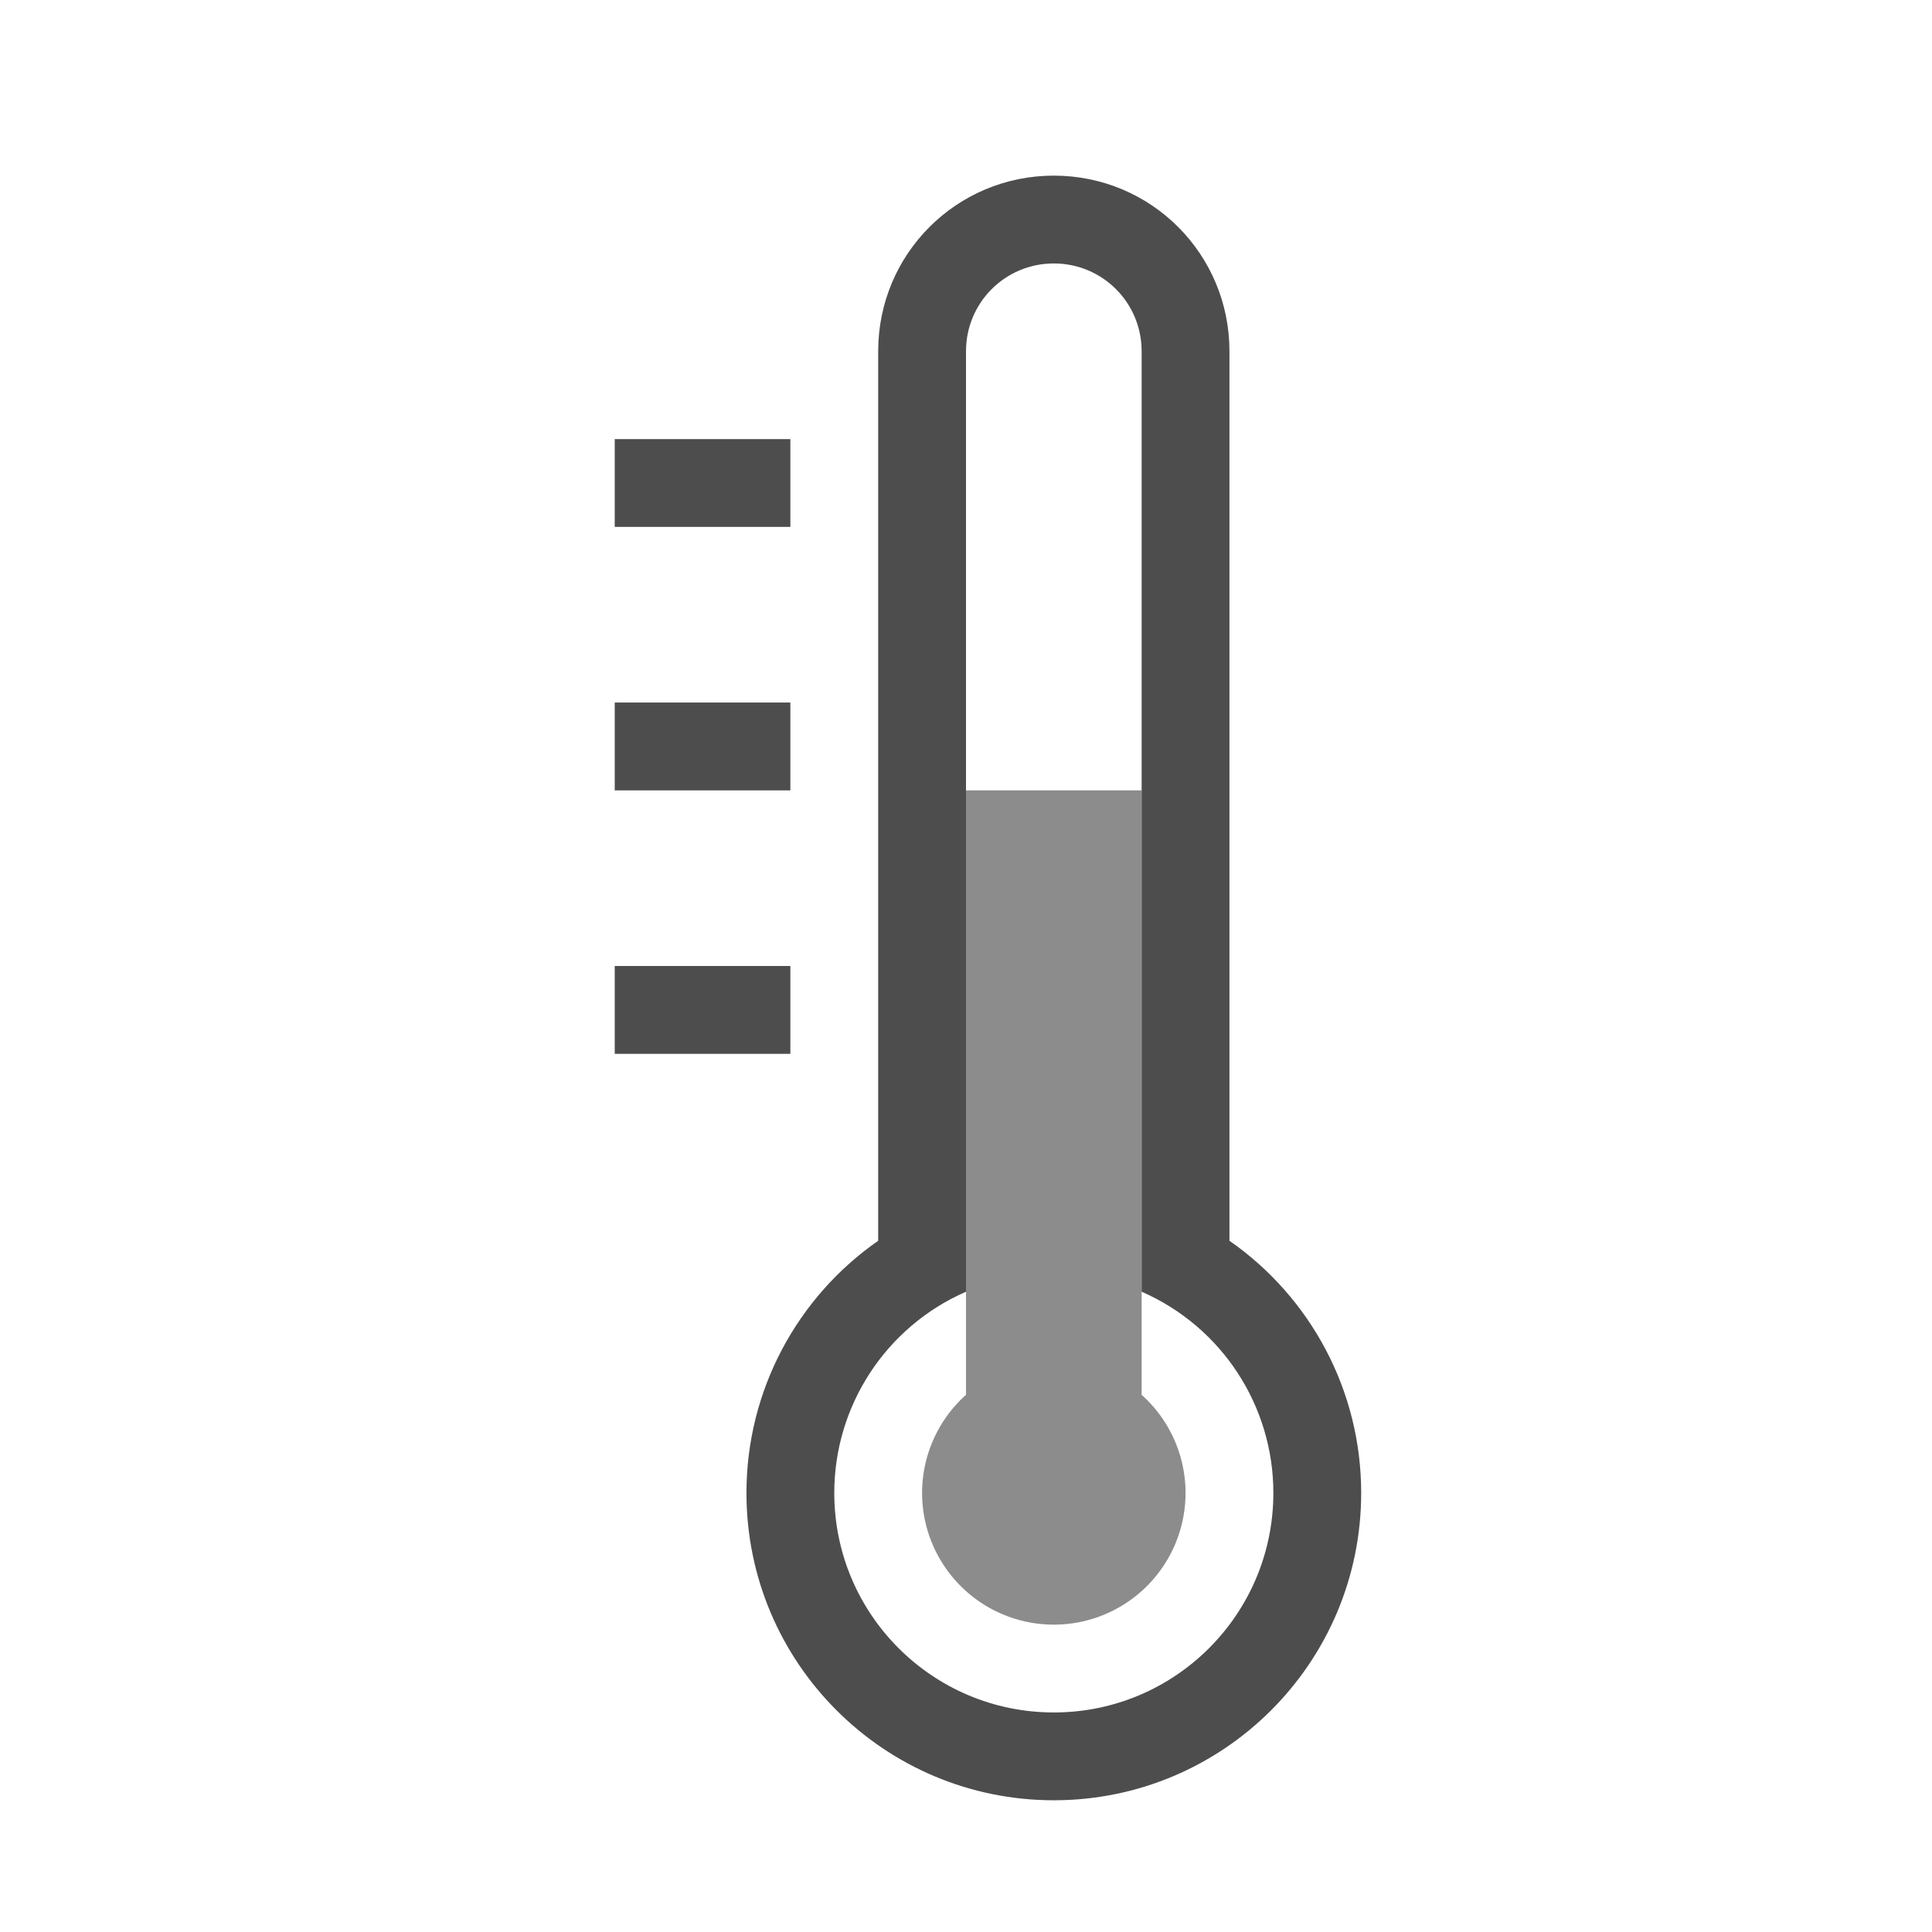 <svg width="22" version="1.1" xmlns="http://www.w3.org/2000/svg" viewBox="0 0 22 22" height="22">
<defs id="defs3051">
<style type="text/css" id="current-color-scheme">
.ColorScheme-Text {
color:#4d4d4d;
}
</style>
</defs>
<path style="fill:#8c8c8c" d="m 11,9 v 6.883 a 1.5,1.5 0 0,0 -0.5,1.117 1.5,1.5 0 0,0 1.5,1.5 1.5,1.5 0 0,0 1.5,-1.5 1.5,1.5 0 0,0 -0.5,-1.117 v -6.883 h -2 z "/>
<path style="fill:currentColor" d="m 12,2 c -1.108,0 -2,0.892 -2,2 v 10.129 c -0.921,0.641 -1.5,1.703 -1.5,2.871 0,1.933 1.567,3.5 3.5,3.5 1.933,0 3.5,-1.567 3.5,-3.5 C 15.5,15.832 14.921,14.77 14,14.129 V 4 C 14,2.892 13.108,2 12,2 Z m 0,1 c 0.554,0 1,0.446 1,1 v 10.709 c 0.911,0.398 1.5,1.297 1.5,2.291 0,1.381 -1.119,2.5 -2.5,2.5 -1.381,0 -2.5,-1.119 -2.5,-2.5 0,-0.994 0.589,-1.893 1.5,-2.291 V 4 C 11,3.446 11.446,3 12,3 Z M 7,5 V 6 H 9 V 5 Z M 7,8 V 9 H 9 V 8 Z m 0,3 v 1 h 2 v -1 z" class="ColorScheme-Text"/>
</svg>
